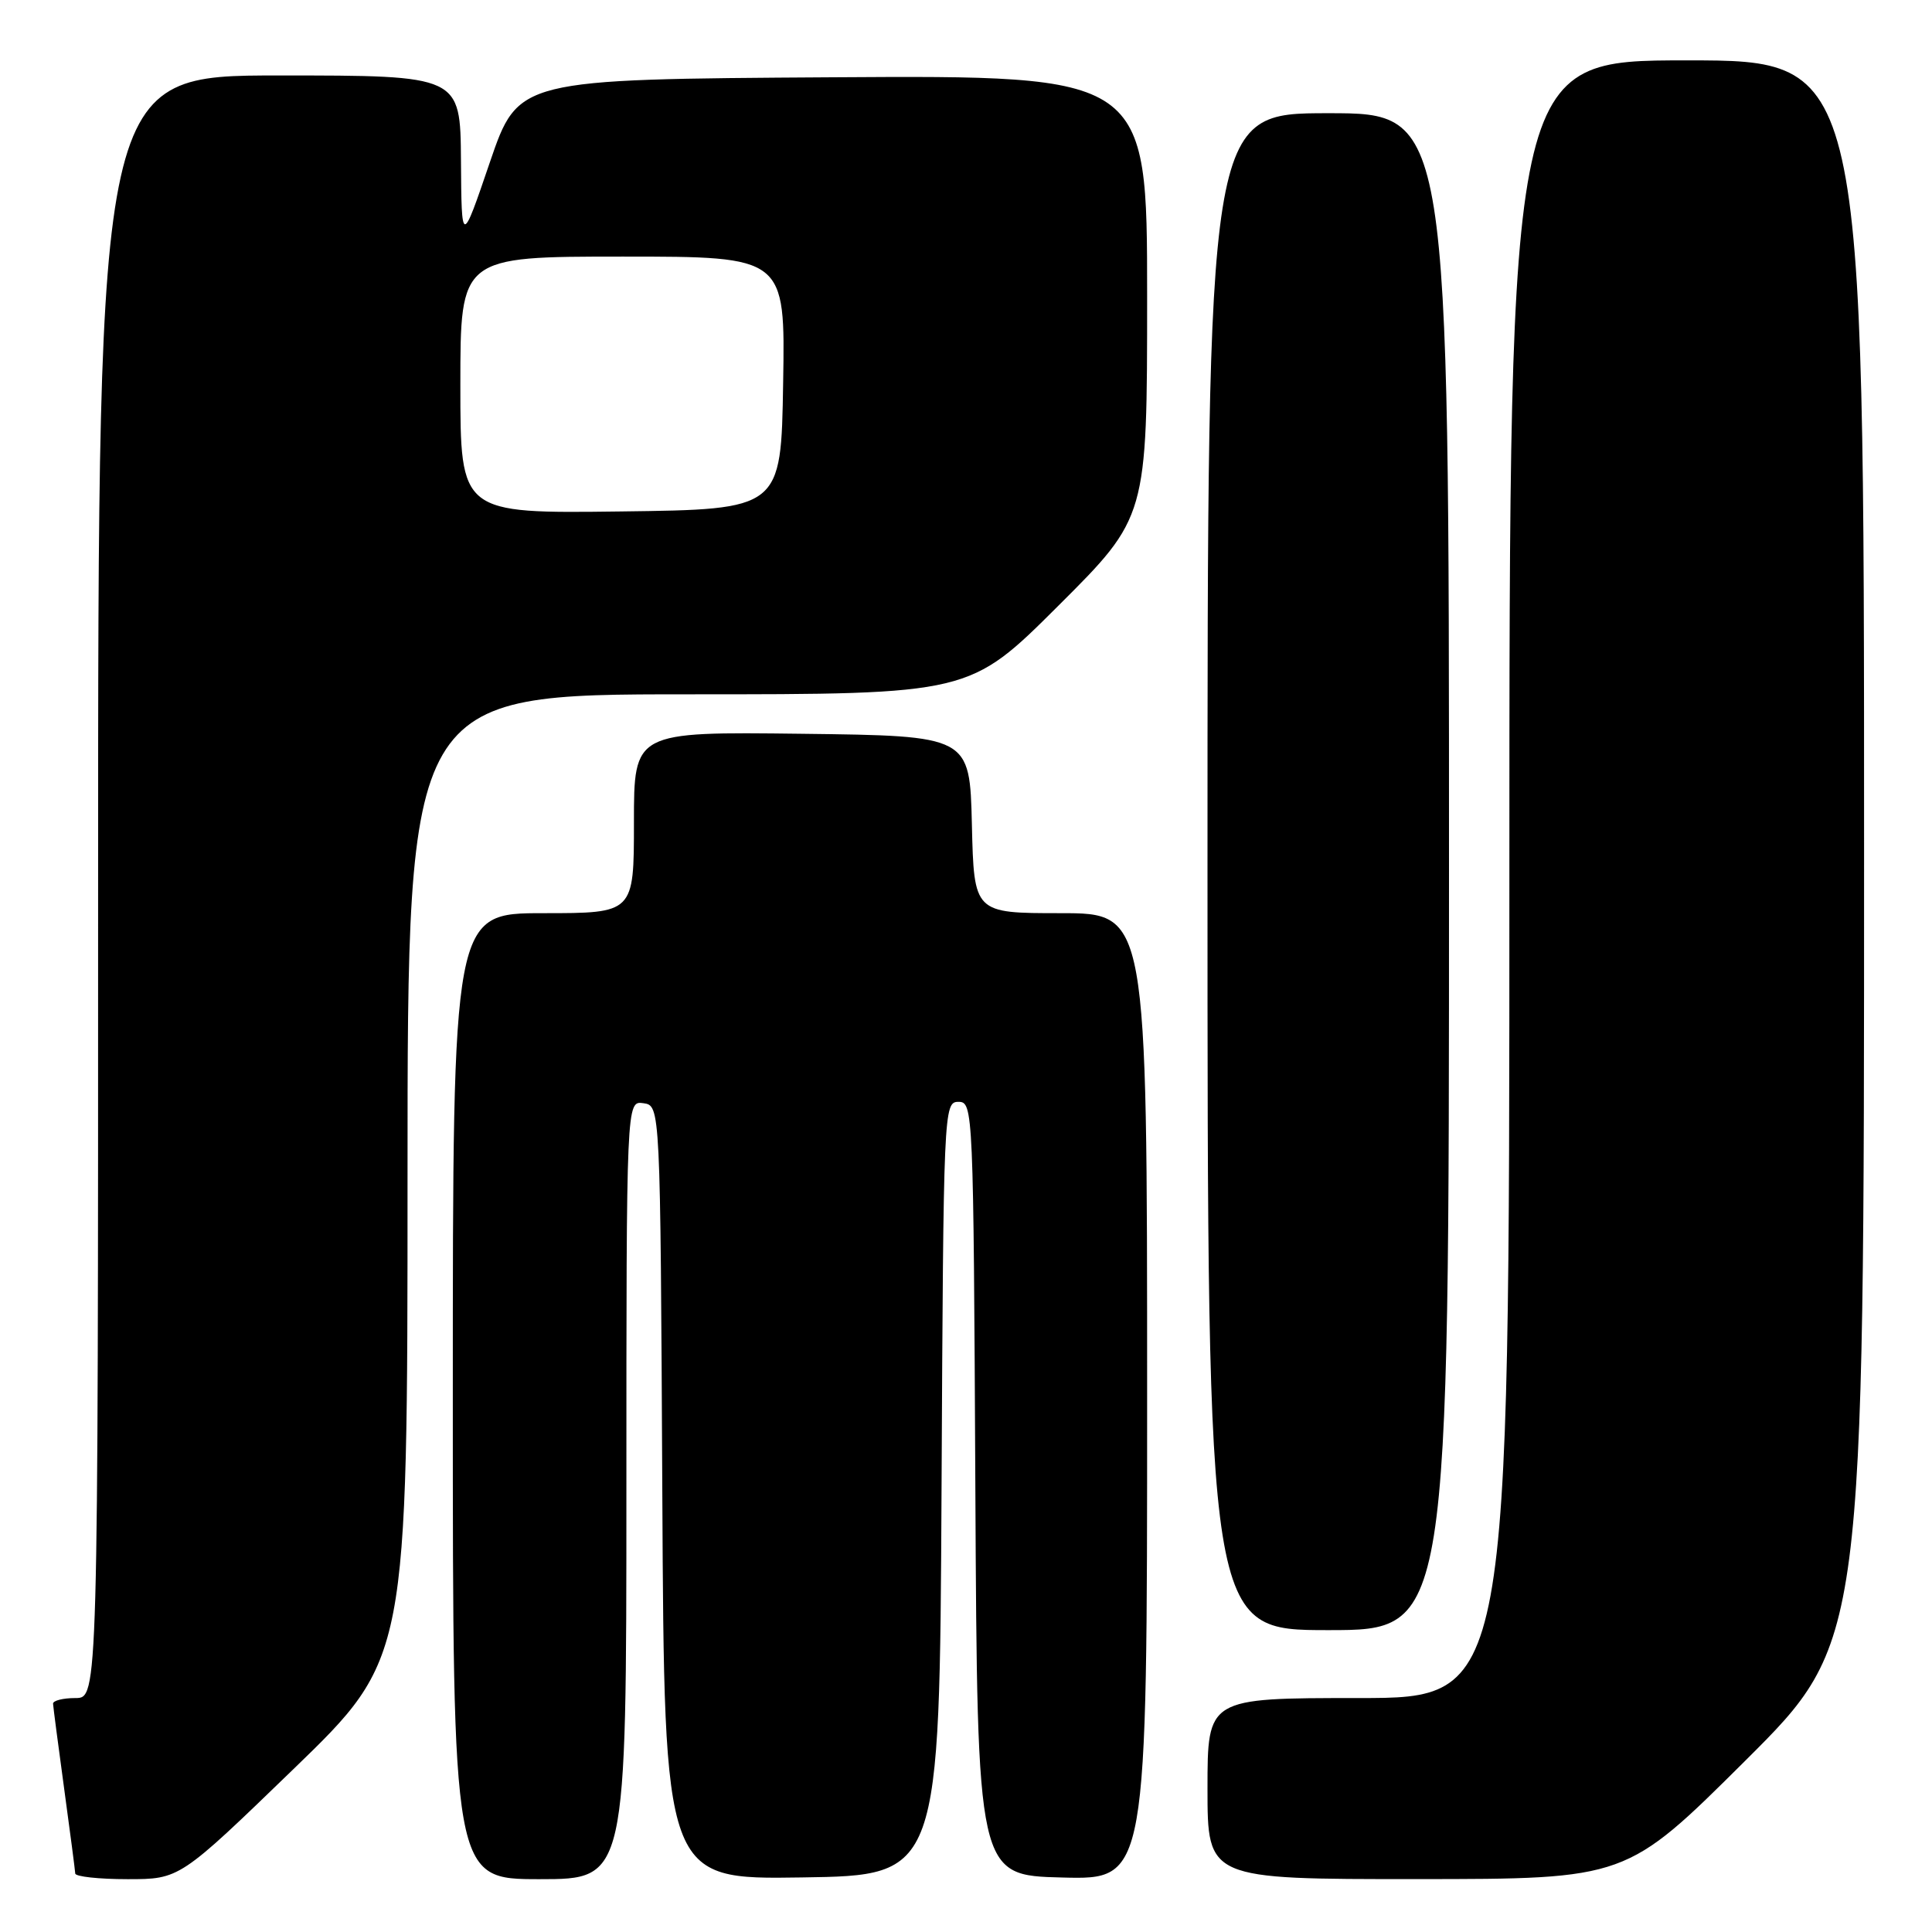 <?xml version="1.0" encoding="UTF-8" standalone="no"?>
<!DOCTYPE svg PUBLIC "-//W3C//DTD SVG 1.1//EN" "http://www.w3.org/Graphics/SVG/1.1/DTD/svg11.dtd" >
<svg xmlns="http://www.w3.org/2000/svg" xmlns:xlink="http://www.w3.org/1999/xlink" version="1.1" viewBox="0 0 256 256">
 <g >
 <path fill="currentColor"
d=" M 38.90 234.40 C 54.00 219.79 54.00 219.79 54.00 155.90 C 54.00 92.00 54.00 92.00 91.23 92.00 C 128.47 92.00 128.47 92.00 140.23 80.27 C 152.00 68.53 152.00 68.53 152.00 39.25 C 152.00 9.98 152.00 9.98 110.33 10.24 C 68.67 10.50 68.67 10.50 64.91 21.50 C 61.16 32.50 61.16 32.50 61.08 21.25 C 61.00 10.00 61.00 10.00 37.00 10.00 C 13.00 10.00 13.00 10.00 13.00 117.50 C 13.00 225.00 13.00 225.00 10.00 225.00 C 8.35 225.00 7.01 225.34 7.03 225.75 C 7.05 226.16 7.71 231.22 8.50 237.00 C 9.29 242.78 9.95 247.84 9.97 248.25 C 9.99 248.66 13.11 249.00 16.90 249.00 C 23.81 249.00 23.81 249.00 38.90 234.40 Z  M 83.00 197.43 C 83.00 145.86 83.00 145.86 85.25 146.18 C 87.50 146.50 87.50 146.50 87.76 197.77 C 88.02 249.05 88.02 249.05 106.26 248.77 C 124.50 248.50 124.50 248.50 124.76 197.25 C 125.01 146.91 125.05 146.00 127.00 146.00 C 128.95 146.00 128.99 146.91 129.24 197.25 C 129.50 248.50 129.50 248.50 140.75 248.78 C 152.00 249.07 152.00 249.07 152.00 185.03 C 152.00 121.00 152.00 121.00 140.53 121.00 C 129.06 121.00 129.06 121.00 128.78 109.25 C 128.50 97.50 128.50 97.50 106.25 97.23 C 84.00 96.96 84.00 96.96 84.00 108.98 C 84.00 121.00 84.00 121.00 72.00 121.00 C 60.00 121.00 60.00 121.00 60.00 185.00 C 60.00 249.00 60.00 249.00 71.50 249.00 C 83.00 249.00 83.00 249.00 83.00 197.43 Z  M 231.25 233.31 C 247.00 217.63 247.00 217.63 247.00 112.82 C 247.00 8.00 247.00 8.00 223.50 8.00 C 200.00 8.00 200.00 8.00 200.00 116.50 C 200.00 225.00 200.00 225.00 180.00 225.00 C 160.00 225.00 160.00 225.00 160.00 237.00 C 160.00 249.00 160.00 249.00 187.75 248.99 C 215.50 248.98 215.50 248.98 231.25 233.31 Z  M 192.00 115.50 C 192.00 15.00 192.00 15.00 176.00 15.00 C 160.00 15.00 160.00 15.00 160.00 115.50 C 160.00 216.00 160.00 216.00 176.00 216.00 C 192.00 216.00 192.00 216.00 192.00 115.50 Z  M 61.00 51.02 C 61.00 34.00 61.00 34.00 82.52 34.00 C 104.05 34.00 104.05 34.00 103.77 50.75 C 103.50 67.50 103.50 67.50 82.25 67.77 C 61.00 68.04 61.00 68.04 61.00 51.02 Z "/>
</g>
</svg>